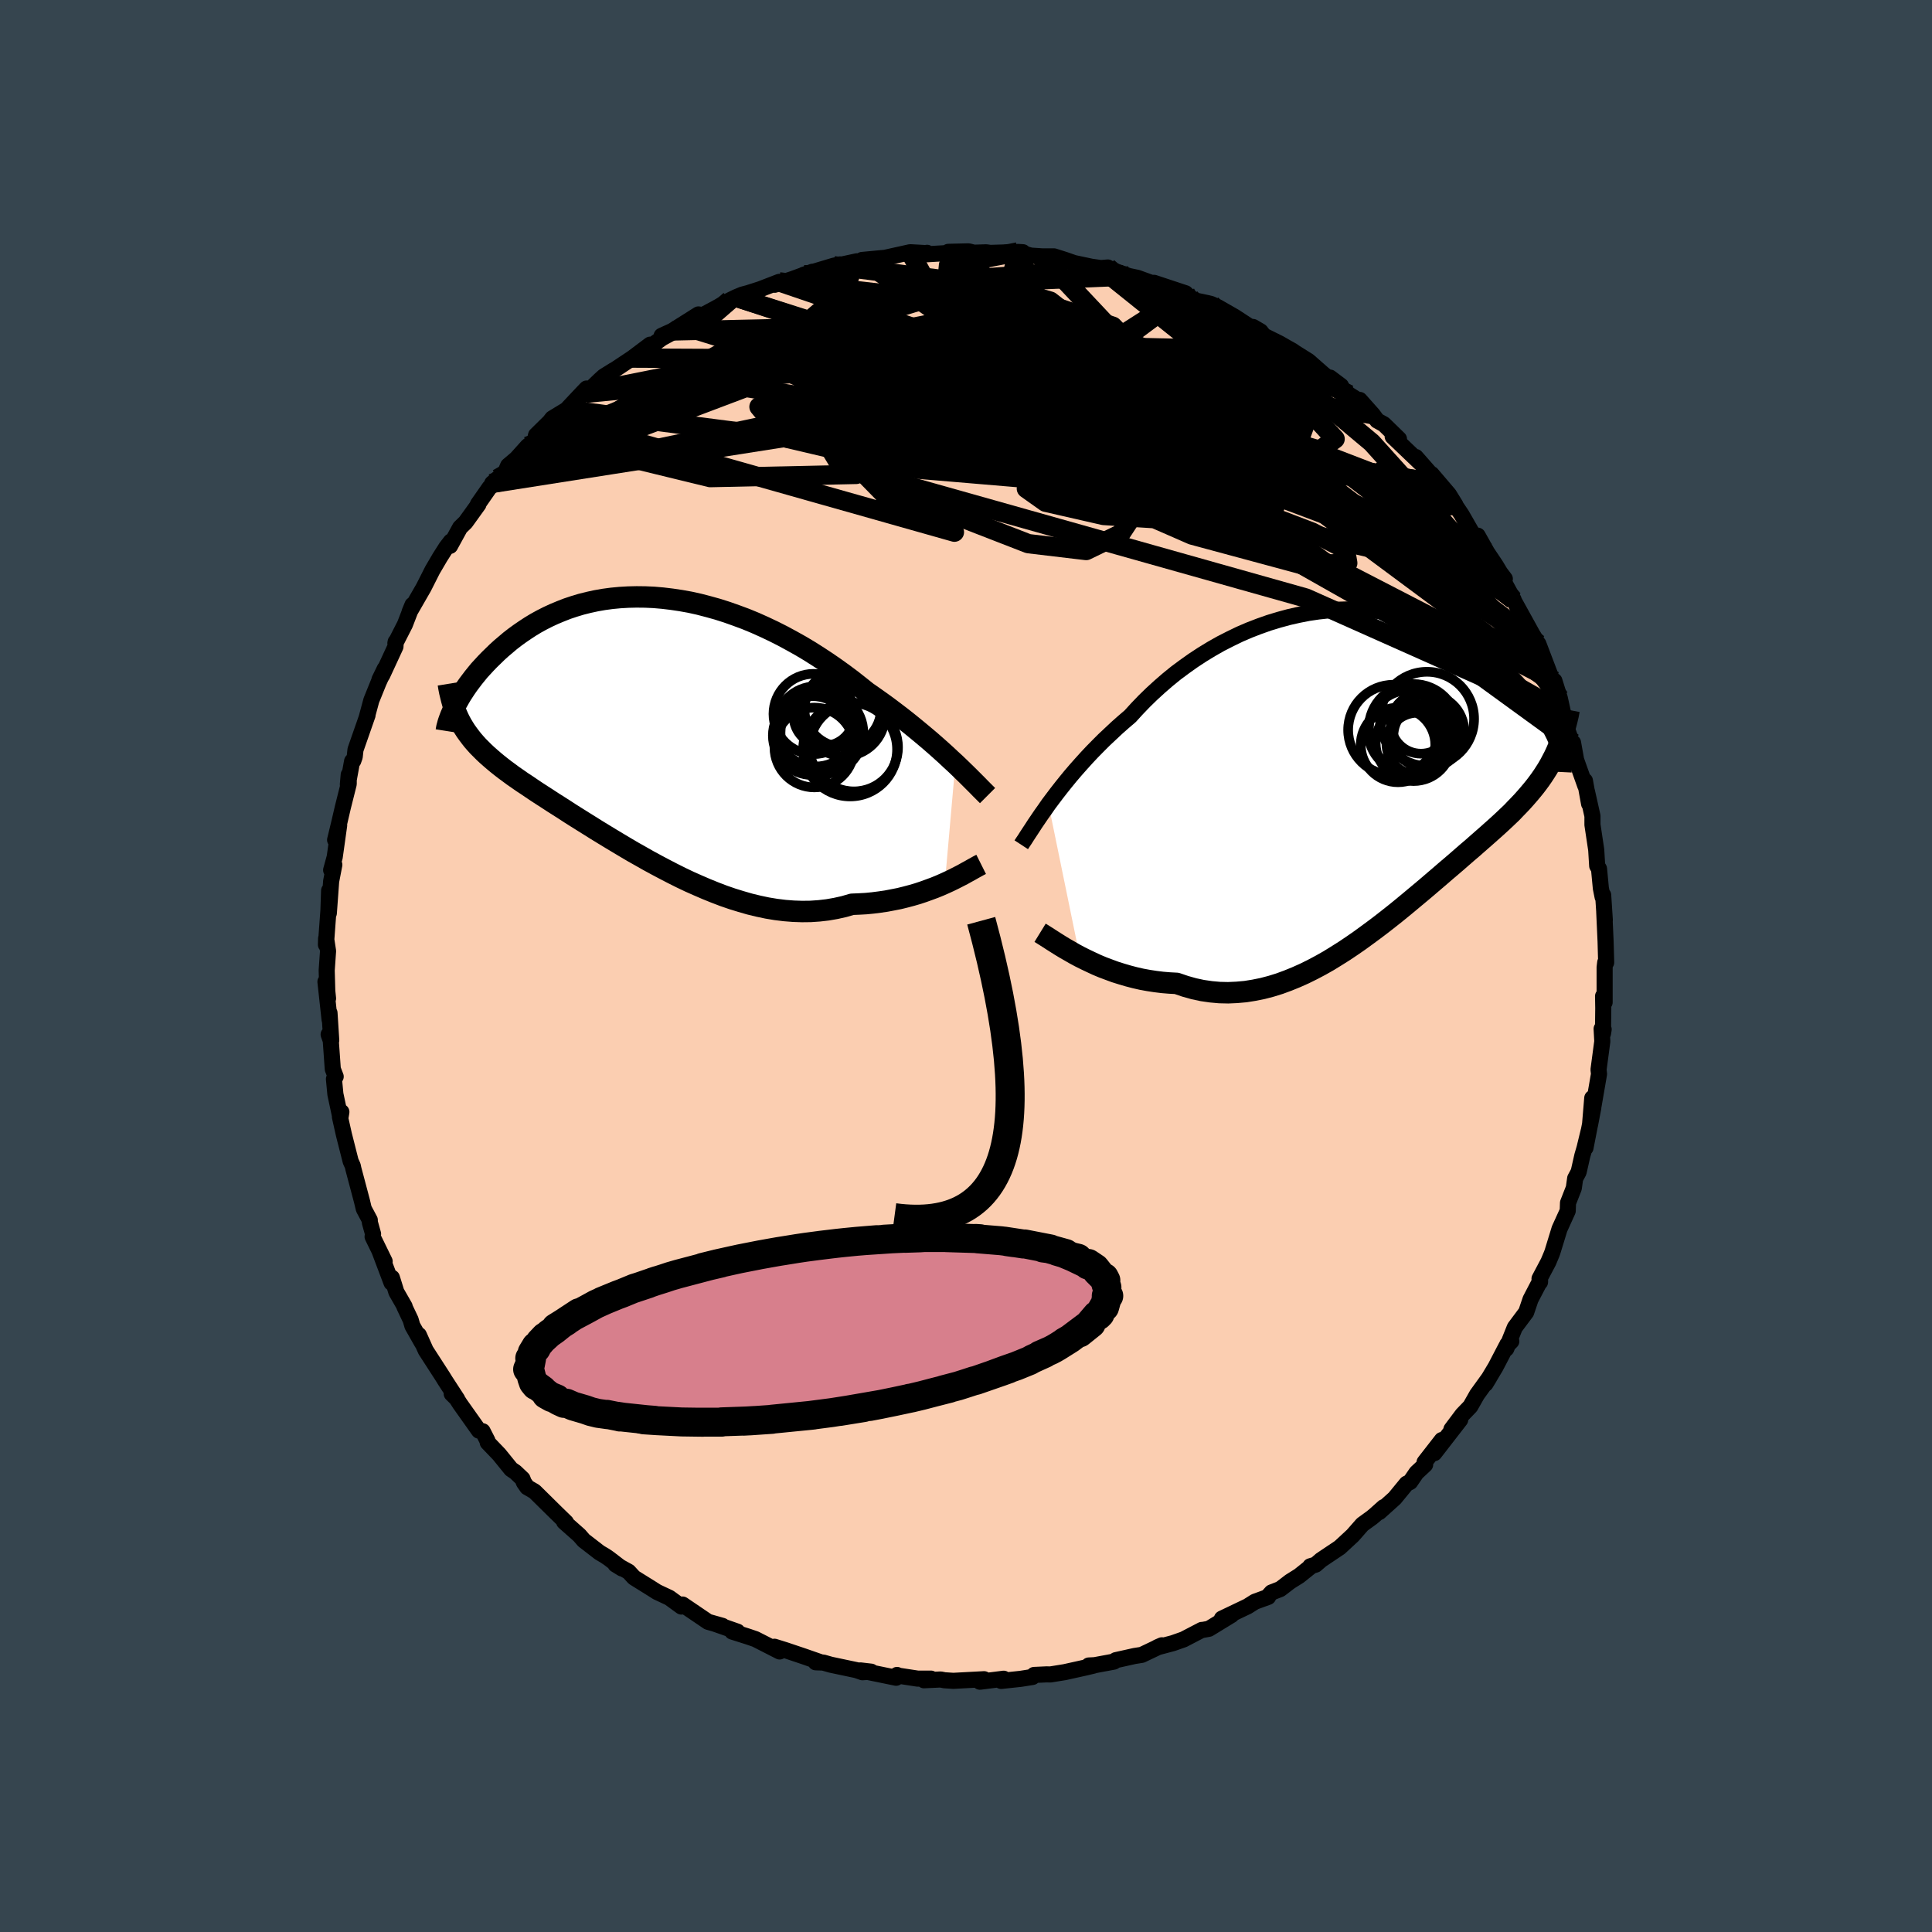 <svg viewBox="-100 -100 200 200" xmlns="http://www.w3.org/2000/svg" width="500" height="500" id="face-svg">
    <defs>
      <clipPath id="leftEyeClipPath">
        <polyline points="32.34,3.84 31.86,3.4 31.37,2.94 30.85,2.47 30.31,1.99 29.75,1.5 29.17,1.01 28.57,0.51 27.95,0 27.32,-0.51 26.67,-1.02 26,-1.53 25.31,-2.05 24.62,-2.55 23.9,-3.06 23.18,-3.56 22.39,-4.19 21.59,-4.82 20.76,-5.44 19.91,-6.05 19.04,-6.65 18.16,-7.23 17.26,-7.8 16.34,-8.35 15.41,-8.87 14.47,-9.38 13.52,-9.86 12.57,-10.31 11.61,-10.74 10.64,-11.14 9.67,-11.5 8.71,-11.84 7.74,-12.15 6.77,-12.42 5.81,-12.67 4.86,-12.88 3.91,-13.05 2.97,-13.19 2.05,-13.3 1.13,-13.38 0.23,-13.42 -0.66,-13.43 -1.53,-13.41 -2.39,-13.36 -3.23,-13.28 -4.05,-13.17 -4.85,-13.03 -5.63,-12.86 -6.39,-12.67 -7.12,-12.45 -7.84,-12.21 -8.53,-11.94 -9.2,-11.66 -9.85,-11.36 -10.48,-11.04 -11.08,-10.71 -11.66,-10.36 -12.21,-10 -12.75,-9.63 -13.26,-9.26 -13.75,-8.88 -14.21,-8.49 -14.66,-8.11 -15.09,-7.72 -15.49,-7.33 -15.88,-6.95 -16.25,-6.57 -16.6,-6.19 -16.94,-5.82 -17.25,-5.44 -17.55,-5.07 -17.83,-4.7 -18.1,-4.34 -18.35,-3.98 -18.58,-3.63 -18.8,-3.29 -19,-2.95 -19.18,-2.63 -19.36,-2.31 -19.51,-2 -18.94,-0.56 -18.75,-0.21 -18.55,0.12 -18.34,0.45 -18.11,0.77 -17.87,1.09 -17.62,1.41 -17.35,1.72 -17.07,2.03 -16.77,2.33 -16.46,2.64 -16.14,2.94 -15.8,3.24 -15.44,3.55 -15.08,3.85 -14.69,4.16 -14.29,4.47 -13.88,4.77 -13.45,5.09 -13,5.4 -12.53,5.73 -12.04,6.05 -11.54,6.39 -11.02,6.74 -10.48,7.09 -9.92,7.45 -9.34,7.83 -8.74,8.21 -8.13,8.6 -7.5,9.01 -6.85,9.42 -6.18,9.84 -5.49,10.27 -4.79,10.71 -4.07,11.15 -3.33,11.6 -2.58,12.05 -1.81,12.51 -1.03,12.97 -0.23,13.42 0.58,13.88 1.41,14.33 2.24,14.77 3.09,15.21 3.95,15.64 4.81,16.05 5.69,16.44 6.57,16.82 7.46,17.18 8.35,17.52 9.25,17.83 10.16,18.11 11.06,18.37 11.97,18.59 12.87,18.78 13.78,18.93 14.68,19.04 15.58,19.11 16.47,19.14 17.35,19.13 18.23,19.07 19.1,18.97 19.96,18.82 20.81,18.63 21.64,18.39 22.37,18.36 23.09,18.32 23.8,18.25 24.5,18.16 25.19,18.06 25.87,17.93 26.53,17.8 27.18,17.64 27.82,17.47 28.44,17.29 29.04,17.09 29.62,16.88 30.19,16.67 30.73,16.45 31.25,16.22" />
      </clipPath>
      <clipPath id="rightEyeClipPath">
        <polyline points="-33.19,3.86 -32.77,3.3 -32.34,2.73 -31.88,2.14 -31.4,1.54 -30.9,0.93 -30.37,0.31 -29.82,-0.31 -29.26,-0.93 -28.67,-1.56 -28.06,-2.18 -27.43,-2.81 -26.78,-3.42 -26.12,-4.04 -25.43,-4.65 -24.73,-5.25 -24.02,-6.03 -23.27,-6.81 -22.5,-7.56 -21.69,-8.3 -20.86,-9.02 -20,-9.72 -19.11,-10.38 -18.21,-11.02 -17.28,-11.63 -16.33,-12.21 -15.36,-12.76 -14.38,-13.26 -13.39,-13.74 -12.39,-14.17 -11.38,-14.56 -10.36,-14.92 -9.34,-15.23 -8.31,-15.51 -7.29,-15.74 -6.27,-15.94 -5.25,-16.09 -4.24,-16.2 -3.24,-16.27 -2.25,-16.3 -1.27,-16.3 -0.31,-16.25 0.64,-16.17 1.57,-16.05 2.49,-15.9 3.38,-15.71 4.26,-15.5 5.11,-15.25 5.94,-14.97 6.74,-14.67 7.52,-14.34 8.27,-13.99 9,-13.62 9.7,-13.23 10.38,-12.82 11.03,-12.39 11.65,-11.96 12.24,-11.51 12.81,-11.06 13.35,-10.6 13.87,-10.13 14.36,-9.66 14.83,-9.2 15.28,-8.73 15.7,-8.27 16.1,-7.82 16.48,-7.37 16.84,-6.92 17.17,-6.47 17.49,-6.04 17.79,-5.6 18.07,-5.18 18.32,-4.76 18.56,-4.35 18.78,-3.95 18.98,-3.56 19.17,-3.18 19.33,-2.81 19.48,-2.45 19.61,-2.11 19.17,-1.12 18.95,-0.7 18.73,-0.28 18.5,0.12 18.25,0.52 17.99,0.92 17.72,1.31 17.44,1.69 17.15,2.07 16.84,2.45 16.52,2.83 16.19,3.21 15.85,3.59 15.5,3.96 15.13,4.34 14.76,4.73 14.36,5.11 13.96,5.49 13.54,5.88 13.1,6.28 12.65,6.68 12.19,7.09 11.71,7.51 11.22,7.94 10.71,8.39 10.18,8.84 9.64,9.31 9.09,9.79 8.52,10.28 7.93,10.78 7.33,11.3 6.72,11.82 6.09,12.36 5.44,12.91 4.78,13.46 4.11,14.02 3.42,14.59 2.72,15.16 2,15.73 1.27,16.3 0.53,16.86 -0.23,17.42 -1,17.98 -1.78,18.52 -2.57,19.05 -3.38,19.56 -4.19,20.06 -5.02,20.53 -5.85,20.97 -6.7,21.39 -7.55,21.77 -8.41,22.12 -9.28,22.44 -10.15,22.71 -11.03,22.94 -11.92,23.12 -12.8,23.26 -13.7,23.34 -14.59,23.38 -15.48,23.36 -16.37,23.28 -17.27,23.15 -18.15,22.96 -19.04,22.71 -19.92,22.41 -20.66,22.37 -21.39,22.31 -22.12,22.22 -22.84,22.11 -23.55,21.98 -24.25,21.82 -24.94,21.64 -25.62,21.44 -26.29,21.23 -26.94,20.99 -27.58,20.75 -28.2,20.49 -28.8,20.21 -29.39,19.93 -29.95,19.65" />
      </clipPath>
      <filter id="fuzzy">
        <feTurbulence id="turbulence" baseFrequency="0.05" numOctaves="3" type="noise" result="noise" />
        <feDisplacementMap in="SourceGraphic" in2="noise" scale="2" />
      </filter>
      <linearGradient id="rainbowGradient" x1="0%" y1="0%" x2="100%" y2="0%">
        <stop offset="0%" style="stop-color: [object Object]; stop-opacity: 1" />
        <stop offset="21.9%" style="stop-color: [object Object]; stop-opacity: 1" />
        <stop offset="100%" style="stop-color: [object Object]; stop-opacity: 1" />
      </linearGradient>
    </defs>
    <rect x="-100" y="-100" width="100%" height="100%" fill="rgb(54, 69, 79)" />
    <polyline id="faceContour" points="66.17,-0.36 66.11,0.14 66.11,3.76 65.95,3.12 65.97,4.37 65.94,6.99 66.01,6.56 65.8,6.5 65.87,7.8 65.48,10.73 65.53,11.18 64.97,14.43 64.83,13.67 64.6,16.44 64.94,14.65 64.13,18.82 64.46,17.08 64.03,18.85 63.8,19.64 63.42,21.32 63.06,21.99 62.92,22.99 62.32,24.52 62.29,25.35 61.44,27.22 60.71,29.6 60.63,29.82 60.29,30.63 59.37,32.37 59.42,32.73 59.43,32.61 58.44,34.51 57.99,35.84 56.81,37.42 55.93,39.62 56.03,39.18 56.45,38.85 55.93,39.38 54.82,41.51 53.78,43.25 54.17,42.61 52.9,44.37 52.21,45.59 51.39,46.44 50.25,47.96 51.16,46.97 48.48,50.43 49.26,49.07 47.47,51.37 47.53,51.62 46.63,52.46 45.98,53.41 45.61,53.59 44.37,55.1 42.78,56.53 43.24,56.02 42.3,56.86 42.01,57.1 41.03,57.81 40.03,58.95 38.69,60.19 36.75,61.49 36.2,61.97 35.64,62.14 35.64,62.21 34.49,63.13 33.55,63.72 32.53,64.5 31.63,64.85 31.22,65.31 31.28,65.31 29.91,65.81 29.15,66.29 26.49,67.56 27.49,67.18 25.15,68.61 24.4,68.75 24.41,68.73 22.53,69.71 21.42,70.1 19.8,70.53 20.28,70.32 18.2,71.31 17.44,71.43 15.51,71.86 15.31,72.01 13.32,72.38 12.71,72.41 13.18,72.43 12.34,72.63 10.22,73.1 8.73,73.34 8.35,73.33 7.05,73.39 6.88,73.6 5.68,73.79 3.64,74.01 3.9,73.78 1.44,74.09 1.87,73.83 -1.31,74 -2.22,73.94 -2.63,73.86 -4.35,73.94 -3.63,73.77 -5.01,73.77 -6.97,73.47 -7.14,73.39 -7.23,73.68 -10.94,72.92 -9.82,73.05 -10.72,73.11 -11.35,72.89 -14,72.33 -14.77,72.11 -15.56,72.08 -15.06,72.07 -16.75,71.48 -18.65,70.84 -19.83,70.47 -19.29,70.96 -21.8,69.68 -22.53,69.43 -24.2,68.9 -23.66,68.91 -26.06,68.07 -25.21,68.31 -26.7,67.89 -27.85,67.11 -29.34,66.1 -29.46,66.31 -30.71,65.4 -31.99,64.8 -32.46,64.5 -34.37,63.31 -34.93,62.7 -36.29,61.95 -35.61,62.37 -36.98,61.32 -37.38,61.05 -37.94,60.72 -39.57,59.46 -40.02,58.94 -41.6,57.54 -41.41,57.59 -42.45,56.58 -44.66,54.4 -45.42,53.96 -45.77,53.46 -45.91,53.09 -46.65,52.39 -47.09,52.09 -48.33,50.56 -49.51,49.33 -49.54,49.14 -50.04,48.16 -50.42,48.1 -52.39,45.32 -53.19,44.07 -53.24,44.28 -52.67,44.84 -53.92,42.92 -54.16,42.53 -55.93,39.79 -56.64,38.2 -56.3,39.03 -57.31,37.25 -57.49,36.63 -58.14,35.26 -58.11,35.25 -58.97,33.75 -59.43,32.27 -59.47,32.79 -60.7,29.53 -60.18,30.58 -61.43,28.02 -61.38,27.74 -61.72,26.52 -61.72,26.3 -62.34,25.14 -62.53,24.34 -63.42,20.99 -63.48,20.7 -63.7,20.21 -64.4,17.45 -64.81,15.62 -64.66,15.11 -64.76,15.71 -65.28,13.27 -65.43,11.7 -65.25,11.45 -65.55,10.67 -65.76,7.71 -65.98,7.09 -65.71,7.7 -65.89,4.86 -65.88,5.56 -66.31,1.63 -66.04,3.36 -66.12,2.6 -66.18,0.45 -66.04,-1.55 -66.24,-2.86 -66.26,-2.21 -66,-5.76 -65.93,-7.81 -65.96,-5.47 -65.72,-8.77 -65.39,-10.48 -65.72,-9.93 -65.35,-11.28 -64.89,-14.57 -65.31,-13.05 -64.87,-14.87 -64.5,-16.46 -63.9,-18.85 -63.9,-19.8 -63.99,-18.79 -63.55,-21.2 -63.43,-21.24 -63.28,-21.66 -63.2,-22.39 -61.95,-25.97 -62.04,-25.72 -61.56,-27.5 -60.82,-29.33 -60.17,-30.77 -60.72,-29.64 -60.42,-30.13 -59.06,-33.07 -59.04,-33.56 -59.07,-33.42 -58.08,-35.36 -57.3,-37.38 -57.6,-36.65 -56.41,-38.72 -56.15,-39.17 -55.23,-40.99 -54.45,-42.32 -53.8,-43.34 -53.33,-43.95 -53.41,-43.49 -52.37,-45.39 -51.81,-45.93 -50.47,-47.79 -50.53,-47.8 -49.33,-49.52 -48.49,-50.45 -49.05,-49.96 -47.68,-51.13 -47.4,-51.79 -46.54,-52.52 -45.38,-53.81 -44.64,-54.36 -44.51,-54.95 -43.09,-56.35 -42.83,-56.69 -41.35,-57.59 -39.78,-59.26 -39.28,-59.78 -39.33,-59.29 -37.91,-60.66 -37.49,-61.04 -36.46,-61.68 -36.61,-61.56 -34.55,-62.93 -32.7,-64.32 -32.58,-64.19 -31.48,-64.99 -29.74,-65.94 -31.51,-65.24 -30.41,-65.74 -27.7,-67.45 -27.24,-67.38 -25.93,-68.08 -24.44,-68.92 -23.81,-69.23 -23.16,-69.5 -22.56,-69.66 -21.31,-70.06 -19.34,-70.82 -19.81,-70.52 -18.06,-71.08 -15.89,-71.87 -16.37,-71.63 -16.8,-71.56 -13.7,-72.49 -13.03,-72.63 -13.25,-72.53 -11.3,-72.95 -11.17,-72.73 -10.76,-73.09 -7.89,-73.36 -8.26,-73.34 -5.78,-73.89 -3.99,-73.79 -4.03,-73.83 -4.03,-73.68 -1.47,-73.83 -1.83,-73.93 0.27,-73.98 0.82,-73.84 2.09,-73.88 2.51,-73.82 4.86,-73.89 5.89,-73.89 5.37,-73.92 6.7,-73.54 7.9,-73.46 9.11,-73.46 10.21,-73.11 11.19,-72.77 12.98,-72.39 13.96,-72.25 14.68,-72.31 15.61,-71.74 15.28,-71.99 16.85,-71.43 17.75,-71.24 19.21,-70.71 19.47,-70.72 22.73,-69.64 23.17,-69.21 23.83,-68.87 24.92,-68.64 25.38,-68.53 26.1,-68.19 27.81,-67.21 29.37,-66.19 29.72,-66.15 30.49,-65.7 30.84,-65.25 32.47,-64.44 33.2,-64.02 33.79,-63.69 34.09,-63.48 35.45,-62.63 37,-61.27 37.97,-60.5 38.82,-60.06 37.69,-60.91 39.64,-59.16 40.52,-58.61 40.76,-58.6 42.12,-57.07 42.57,-56.46 43.26,-56.08 44.82,-54.56 44.17,-54.81 47.14,-51.97 46.56,-52.69 48.31,-50.7 48.64,-50.01 48.2,-50.92 49.99,-48.82 50.67,-47.72 50.47,-47.96 51.3,-46.73 52.35,-44.9 52.74,-44.3 52.97,-44.55 53.93,-42.84 54.84,-41.48 55.29,-40.73 55.78,-40.08 55.68,-39.78 56.69,-37.92 56.66,-37.91 58.65,-34.31 59.05,-33.66 58.86,-33.46 59.25,-33.35 60.64,-29.7 60.14,-30.63 60.96,-29.07 60.91,-29.52 61.47,-27.73 61.8,-26.23 62.09,-24.92 62.67,-23.26 62.84,-23.12 63.16,-21.33 64.11,-18.66 64.07,-19.18 64.5,-16.8 64.51,-16.96 64.28,-18.08 64.85,-15.53 64.85,-14.62 65.24,-12.02 65.34,-10.37 65.53,-10.06 65.72,-8.05 65.9,-7.15 65.96,-7.34 66.13,-4.74 66.07,-5.6 66.15,-3.86 66.21,-2.54 66.27,-0.36 66.17,-0.36 66.11,0.14" fill="rgb(251, 206, 177)" stroke="black" stroke-width="1.667" stroke-linejoin="round" filter="url(#fuzzy)" />
    <g transform="translate(41.73 -20.61)">
      <polyline id="rightCountour" points="-33.19,3.86 -32.77,3.3 -32.34,2.73 -31.88,2.14 -31.4,1.54 -30.9,0.93 -30.37,0.31 -29.82,-0.31 -29.26,-0.93 -28.67,-1.56 -28.06,-2.18 -27.43,-2.81 -26.78,-3.42 -26.12,-4.04 -25.43,-4.65 -24.73,-5.25 -24.02,-6.03 -23.27,-6.81 -22.5,-7.56 -21.69,-8.3 -20.86,-9.02 -20,-9.72 -19.11,-10.38 -18.21,-11.02 -17.28,-11.63 -16.33,-12.21 -15.36,-12.76 -14.38,-13.26 -13.39,-13.74 -12.39,-14.17 -11.38,-14.56 -10.36,-14.92 -9.34,-15.23 -8.31,-15.51 -7.29,-15.74 -6.27,-15.94 -5.25,-16.09 -4.24,-16.2 -3.24,-16.27 -2.25,-16.3 -1.27,-16.3 -0.31,-16.25 0.64,-16.17 1.57,-16.05 2.49,-15.9 3.38,-15.71 4.26,-15.5 5.11,-15.25 5.94,-14.97 6.74,-14.67 7.52,-14.34 8.27,-13.99 9,-13.62 9.7,-13.23 10.38,-12.82 11.03,-12.39 11.65,-11.96 12.24,-11.51 12.81,-11.06 13.35,-10.6 13.87,-10.13 14.36,-9.66 14.83,-9.2 15.28,-8.73 15.7,-8.27 16.1,-7.82 16.48,-7.37 16.84,-6.92 17.17,-6.47 17.49,-6.04 17.79,-5.6 18.07,-5.18 18.32,-4.76 18.56,-4.35 18.78,-3.95 18.98,-3.56 19.17,-3.18 19.33,-2.81 19.48,-2.45 19.61,-2.11 19.17,-1.12 18.95,-0.7 18.73,-0.28 18.5,0.12 18.25,0.52 17.99,0.92 17.72,1.31 17.44,1.69 17.15,2.07 16.84,2.45 16.52,2.83 16.19,3.21 15.85,3.59 15.5,3.96 15.13,4.34 14.76,4.73 14.36,5.11 13.96,5.49 13.54,5.88 13.1,6.28 12.65,6.68 12.19,7.09 11.71,7.51 11.22,7.94 10.71,8.39 10.18,8.84 9.64,9.31 9.09,9.79 8.52,10.28 7.93,10.78 7.33,11.3 6.72,11.82 6.09,12.36 5.44,12.91 4.78,13.46 4.11,14.02 3.42,14.59 2.72,15.16 2,15.73 1.27,16.3 0.53,16.86 -0.23,17.42 -1,17.98 -1.78,18.52 -2.57,19.05 -3.38,19.56 -4.19,20.06 -5.02,20.53 -5.85,20.97 -6.7,21.39 -7.55,21.77 -8.41,22.12 -9.28,22.44 -10.15,22.71 -11.03,22.94 -11.92,23.12 -12.8,23.26 -13.7,23.34 -14.59,23.38 -15.48,23.36 -16.37,23.28 -17.27,23.15 -18.15,22.96 -19.04,22.71 -19.92,22.41 -20.66,22.37 -21.39,22.31 -22.12,22.22 -22.84,22.11 -23.55,21.98 -24.25,21.82 -24.94,21.64 -25.62,21.44 -26.29,21.23 -26.94,20.99 -27.58,20.75 -28.2,20.49 -28.8,20.21 -29.39,19.93 -29.95,19.65" fill="white" stroke="white" stroke-width="0" stroke-linejoin="round" filter="url(#fuzzy)" />
    </g>
    <g transform="translate(-33.44 -24.78)">
      <polyline id="leftCountour" points="32.34,3.84 31.86,3.4 31.37,2.94 30.85,2.47 30.31,1.99 29.75,1.5 29.17,1.01 28.57,0.51 27.95,0 27.32,-0.51 26.67,-1.02 26,-1.53 25.31,-2.05 24.62,-2.55 23.9,-3.06 23.18,-3.56 22.39,-4.19 21.59,-4.82 20.76,-5.44 19.91,-6.05 19.04,-6.65 18.16,-7.23 17.26,-7.8 16.34,-8.35 15.41,-8.87 14.47,-9.38 13.52,-9.86 12.57,-10.31 11.61,-10.74 10.64,-11.14 9.67,-11.5 8.71,-11.84 7.74,-12.15 6.77,-12.42 5.81,-12.67 4.86,-12.88 3.91,-13.05 2.97,-13.19 2.05,-13.3 1.13,-13.38 0.23,-13.42 -0.66,-13.43 -1.53,-13.41 -2.39,-13.36 -3.23,-13.28 -4.05,-13.17 -4.85,-13.03 -5.63,-12.86 -6.39,-12.67 -7.12,-12.45 -7.84,-12.21 -8.53,-11.94 -9.2,-11.66 -9.85,-11.36 -10.48,-11.04 -11.08,-10.71 -11.66,-10.36 -12.21,-10 -12.75,-9.63 -13.26,-9.26 -13.75,-8.88 -14.21,-8.49 -14.66,-8.11 -15.09,-7.72 -15.49,-7.33 -15.88,-6.95 -16.25,-6.57 -16.6,-6.19 -16.94,-5.82 -17.25,-5.44 -17.55,-5.07 -17.83,-4.7 -18.1,-4.34 -18.35,-3.98 -18.58,-3.63 -18.8,-3.29 -19,-2.95 -19.18,-2.63 -19.36,-2.31 -19.51,-2 -18.94,-0.56 -18.75,-0.21 -18.55,0.12 -18.34,0.45 -18.11,0.77 -17.87,1.09 -17.62,1.41 -17.35,1.72 -17.07,2.03 -16.77,2.33 -16.46,2.64 -16.14,2.94 -15.8,3.24 -15.44,3.55 -15.08,3.85 -14.69,4.16 -14.29,4.47 -13.88,4.77 -13.45,5.09 -13,5.4 -12.53,5.73 -12.04,6.05 -11.54,6.39 -11.02,6.74 -10.48,7.09 -9.92,7.45 -9.34,7.83 -8.74,8.21 -8.13,8.6 -7.5,9.01 -6.85,9.42 -6.18,9.84 -5.49,10.27 -4.79,10.71 -4.07,11.15 -3.33,11.6 -2.58,12.05 -1.81,12.51 -1.03,12.97 -0.23,13.42 0.58,13.88 1.41,14.33 2.24,14.77 3.09,15.21 3.95,15.64 4.81,16.05 5.69,16.44 6.57,16.82 7.46,17.18 8.35,17.52 9.25,17.83 10.16,18.11 11.06,18.37 11.97,18.59 12.87,18.78 13.78,18.93 14.68,19.04 15.58,19.11 16.47,19.14 17.35,19.13 18.23,19.07 19.1,18.97 19.96,18.82 20.81,18.63 21.64,18.39 22.37,18.36 23.09,18.32 23.8,18.25 24.5,18.16 25.19,18.06 25.87,17.93 26.53,17.8 27.18,17.64 27.82,17.47 28.44,17.29 29.04,17.09 29.62,16.88 30.19,16.67 30.73,16.45 31.25,16.22" fill="white" stroke="white" stroke-width="0" stroke-linejoin="round" filter="url(#fuzzy)" />
    </g>
    <g transform="translate(41.73 -20.61)">
      <polyline id="rightUpper" points="-36.01,8.06 -35.84,7.8 -35.63,7.49 -35.41,7.14 -35.16,6.76 -34.89,6.35 -34.6,5.9 -34.28,5.43 -33.94,4.93 -33.57,4.41 -33.19,3.86 -32.77,3.3 -32.34,2.73 -31.88,2.14 -31.4,1.54 -30.9,0.93 -30.37,0.31 -29.82,-0.31 -29.26,-0.93 -28.67,-1.56 -28.06,-2.18 -27.43,-2.81 -26.78,-3.42 -26.12,-4.04 -25.43,-4.65 -24.73,-5.25 -24.02,-6.03 -23.27,-6.81 -22.5,-7.56 -21.69,-8.3 -20.86,-9.02 -20,-9.72 -19.11,-10.38 -18.21,-11.02 -17.28,-11.63 -16.33,-12.21 -15.36,-12.76 -14.38,-13.26 -13.39,-13.74 -12.39,-14.17 -11.38,-14.56 -10.36,-14.92 -9.34,-15.23 -8.31,-15.51 -7.29,-15.74 -6.27,-15.94 -5.25,-16.09 -4.24,-16.2 -3.24,-16.27 -2.25,-16.3 -1.27,-16.3 -0.31,-16.25 0.64,-16.17 1.57,-16.05 2.49,-15.9 3.38,-15.71 4.26,-15.5 5.11,-15.25 5.94,-14.97 6.74,-14.67 7.52,-14.34 8.27,-13.99 9,-13.62 9.7,-13.23 10.38,-12.82 11.03,-12.39 11.65,-11.96 12.24,-11.51 12.81,-11.06 13.35,-10.6 13.87,-10.13 14.36,-9.66 14.83,-9.2 15.28,-8.73 15.7,-8.27 16.1,-7.82 16.48,-7.37 16.84,-6.92 17.17,-6.47 17.49,-6.04 17.79,-5.6 18.07,-5.18 18.32,-4.76 18.56,-4.35 18.78,-3.95 18.98,-3.56 19.17,-3.18 19.33,-2.81 19.48,-2.45 19.61,-2.11 19.73,-1.78 19.83,-1.46 19.92,-1.16 19.99,-0.88 20.04,-0.6 20.09,-0.35 20.12,-0.1 20.13,0.12 20.14,0.34 20.13,0.54" fill="none" stroke="black" stroke-width="1.667" stroke-linejoin="round" filter="url(#fuzzy)" />
      <polyline id="rightLower" points="-34.06,17.17 -33.8,17.33 -33.5,17.52 -33.17,17.73 -32.8,17.97 -32.39,18.23 -31.96,18.5 -31.5,18.78 -31.01,19.06 -30.49,19.36 -29.95,19.65 -29.39,19.93 -28.8,20.21 -28.2,20.49 -27.58,20.75 -26.94,20.99 -26.29,21.23 -25.62,21.44 -24.94,21.64 -24.25,21.82 -23.55,21.98 -22.84,22.11 -22.12,22.22 -21.39,22.31 -20.66,22.37 -19.92,22.41 -19.04,22.71 -18.15,22.96 -17.27,23.15 -16.37,23.28 -15.48,23.36 -14.59,23.38 -13.7,23.34 -12.8,23.26 -11.92,23.12 -11.03,22.94 -10.15,22.71 -9.28,22.44 -8.41,22.12 -7.55,21.77 -6.7,21.39 -5.85,20.97 -5.02,20.53 -4.19,20.06 -3.38,19.56 -2.57,19.05 -1.78,18.52 -1,17.98 -0.23,17.42 0.53,16.86 1.27,16.3 2,15.73 2.72,15.16 3.42,14.59 4.11,14.02 4.78,13.46 5.44,12.91 6.09,12.36 6.72,11.82 7.33,11.3 7.93,10.78 8.52,10.28 9.09,9.79 9.64,9.31 10.18,8.84 10.71,8.39 11.22,7.94 11.71,7.51 12.19,7.09 12.65,6.68 13.1,6.28 13.54,5.88 13.96,5.49 14.36,5.11 14.76,4.73 15.13,4.34 15.5,3.96 15.85,3.59 16.19,3.21 16.52,2.83 16.84,2.45 17.15,2.07 17.44,1.69 17.72,1.31 17.99,0.92 18.25,0.52 18.5,0.12 18.73,-0.28 18.95,-0.7 19.17,-1.12 19.37,-1.55 19.56,-1.99 19.74,-2.44 19.91,-2.9 20.06,-3.37 20.21,-3.85 20.35,-4.35 20.48,-4.85 20.6,-5.36 20.7,-5.89" fill="none" stroke="black" stroke-width="2.222" stroke-linejoin="round" filter="url(#fuzzy)" />
      <circle r="4.682" cx="2.512" cy="-3.823" stroke="black" fill="none" stroke-width="1.0" filter="url(#fuzzy)" clip-path="url(#rightEyeClipPath)" /><circle r="4.276" cx="4.187" cy="-3.678" stroke="black" fill="none" stroke-width="1.0" filter="url(#fuzzy)" clip-path="url(#rightEyeClipPath)" /><circle r="3.29" cx="5.802" cy="-3.213" stroke="black" fill="none" stroke-width="1.0" filter="url(#fuzzy)" clip-path="url(#rightEyeClipPath)" /><circle r="3.82" cx="6.027" cy="-3.688" stroke="black" fill="none" stroke-width="1.0" filter="url(#fuzzy)" clip-path="url(#rightEyeClipPath)" /><circle r="3.114" cx="5.372" cy="-4.483" stroke="black" fill="none" stroke-width="1.0" filter="url(#fuzzy)" clip-path="url(#rightEyeClipPath)" /><circle r="4.606" cx="4.577" cy="-3.973" stroke="black" fill="none" stroke-width="1.0" filter="url(#fuzzy)" clip-path="url(#rightEyeClipPath)" /><circle r="3.938" cx="4.612" cy="-2.473" stroke="black" fill="none" stroke-width="1.0" filter="url(#fuzzy)" clip-path="url(#rightEyeClipPath)" /><circle r="3.86" cx="2.992" cy="-2.273" stroke="black" fill="none" stroke-width="1.0" filter="url(#fuzzy)" clip-path="url(#rightEyeClipPath)" /><circle r="4.874" cx="5.992" cy="-4.973" stroke="black" fill="none" stroke-width="1.0" filter="url(#fuzzy)" clip-path="url(#rightEyeClipPath)" /><circle r="3.21" cx="5.002" cy="-2.398" stroke="black" fill="none" stroke-width="1.0" filter="url(#fuzzy)" clip-path="url(#rightEyeClipPath)" />
      </g>
    <g transform="translate(-33.44 -24.78)">
      <polyline id="leftUpper" points="35.67,7.14 35.46,6.93 35.22,6.69 34.95,6.42 34.66,6.12 34.34,5.8 33.99,5.45 33.61,5.07 33.21,4.68 32.79,4.27 32.34,3.84 31.86,3.4 31.37,2.94 30.85,2.47 30.31,1.99 29.75,1.5 29.17,1.01 28.57,0.51 27.95,0 27.32,-0.51 26.67,-1.02 26,-1.53 25.31,-2.05 24.62,-2.55 23.9,-3.06 23.18,-3.56 22.39,-4.19 21.59,-4.82 20.76,-5.44 19.91,-6.05 19.04,-6.65 18.16,-7.23 17.26,-7.8 16.34,-8.35 15.41,-8.87 14.47,-9.38 13.52,-9.86 12.57,-10.31 11.61,-10.74 10.64,-11.14 9.67,-11.5 8.71,-11.84 7.74,-12.15 6.77,-12.42 5.81,-12.67 4.86,-12.88 3.91,-13.05 2.97,-13.19 2.05,-13.3 1.13,-13.38 0.23,-13.42 -0.66,-13.43 -1.53,-13.41 -2.39,-13.36 -3.23,-13.28 -4.05,-13.17 -4.85,-13.03 -5.63,-12.86 -6.39,-12.67 -7.12,-12.45 -7.84,-12.21 -8.53,-11.94 -9.2,-11.66 -9.85,-11.36 -10.48,-11.04 -11.08,-10.71 -11.66,-10.36 -12.21,-10 -12.75,-9.63 -13.26,-9.26 -13.75,-8.88 -14.21,-8.49 -14.66,-8.11 -15.09,-7.72 -15.49,-7.33 -15.88,-6.95 -16.25,-6.57 -16.6,-6.19 -16.94,-5.82 -17.25,-5.44 -17.55,-5.07 -17.83,-4.7 -18.1,-4.34 -18.35,-3.98 -18.58,-3.63 -18.8,-3.29 -19,-2.95 -19.18,-2.63 -19.36,-2.31 -19.51,-2 -19.65,-1.7 -19.78,-1.42 -19.9,-1.14 -20,-0.88 -20.09,-0.63 -20.17,-0.39 -20.23,-0.16 -20.29,0.05 -20.33,0.26 -20.36,0.45" fill="none" stroke="black" stroke-width="2.222" stroke-linejoin="round" filter="url(#fuzzy)" />
      <polyline id="leftLower" points="35.01,14.26 34.77,14.38 34.5,14.53 34.19,14.7 33.86,14.89 33.49,15.09 33.1,15.31 32.67,15.53 32.22,15.76 31.75,15.99 31.25,16.22 30.73,16.45 30.19,16.67 29.62,16.88 29.04,17.09 28.44,17.29 27.82,17.47 27.18,17.64 26.53,17.8 25.87,17.93 25.19,18.06 24.5,18.16 23.8,18.25 23.09,18.32 22.37,18.36 21.64,18.39 20.81,18.63 19.96,18.82 19.1,18.97 18.23,19.07 17.35,19.13 16.47,19.14 15.58,19.11 14.68,19.04 13.78,18.93 12.87,18.78 11.97,18.59 11.06,18.37 10.16,18.11 9.25,17.83 8.35,17.52 7.46,17.18 6.57,16.82 5.69,16.44 4.81,16.05 3.95,15.64 3.09,15.21 2.24,14.77 1.41,14.33 0.58,13.88 -0.23,13.42 -1.03,12.97 -1.81,12.51 -2.58,12.05 -3.33,11.6 -4.07,11.15 -4.79,10.71 -5.49,10.27 -6.18,9.84 -6.85,9.42 -7.5,9.01 -8.13,8.6 -8.74,8.21 -9.34,7.83 -9.92,7.45 -10.48,7.09 -11.02,6.74 -11.54,6.39 -12.04,6.05 -12.53,5.73 -13,5.4 -13.45,5.09 -13.88,4.77 -14.29,4.47 -14.69,4.16 -15.08,3.85 -15.44,3.55 -15.8,3.24 -16.14,2.94 -16.46,2.64 -16.77,2.33 -17.07,2.03 -17.35,1.72 -17.62,1.41 -17.87,1.09 -18.11,0.77 -18.34,0.45 -18.55,0.12 -18.75,-0.21 -18.94,-0.56 -19.11,-0.9 -19.27,-1.26 -19.42,-1.63 -19.56,-2 -19.69,-2.38 -19.8,-2.78 -19.9,-3.18 -20,-3.59 -20.08,-4 -20.15,-4.43" fill="none" stroke="black" stroke-width="2.222" stroke-linejoin="round" filter="url(#fuzzy)" />
      <circle r="4.256" cx="20.804" cy="-1.19" stroke="black" fill="none" stroke-width="1.0" filter="url(#fuzzy)" clip-path="url(#leftEyeClipPath)" /><circle r="4.566" cx="21.834" cy="2.14" stroke="black" fill="none" stroke-width="1.0" filter="url(#fuzzy)" clip-path="url(#leftEyeClipPath)" /><circle r="3.132" cx="18.719" cy="-1.145" stroke="black" fill="none" stroke-width="1.0" filter="url(#fuzzy)" clip-path="url(#leftEyeClipPath)" /><circle r="3.974" cx="20.674" cy="-1.88" stroke="black" fill="none" stroke-width="1.0" filter="url(#fuzzy)" clip-path="url(#leftEyeClipPath)" /><circle r="4.288" cx="18.524" cy="0.645" stroke="black" fill="none" stroke-width="1.0" filter="url(#fuzzy)" clip-path="url(#leftEyeClipPath)" /><circle r="4.148" cx="17.899" cy="-0.02" stroke="black" fill="none" stroke-width="1.0" filter="url(#fuzzy)" clip-path="url(#leftEyeClipPath)" /><circle r="4.154" cx="17.664" cy="-1.31" stroke="black" fill="none" stroke-width="1.0" filter="url(#fuzzy)" clip-path="url(#leftEyeClipPath)" /><circle r="4.086" cx="17.534" cy="0.925" stroke="black" fill="none" stroke-width="1.0" filter="url(#fuzzy)" clip-path="url(#leftEyeClipPath)" /><circle r="4.862" cx="21.444" cy="2.365" stroke="black" fill="none" stroke-width="1.0" filter="url(#fuzzy)" clip-path="url(#leftEyeClipPath)" /><circle r="4.13" cx="17.744" cy="2.16" stroke="black" fill="none" stroke-width="1.0" filter="url(#fuzzy)" clip-path="url(#leftEyeClipPath)" />
    </g>
    <g id="hairs">
      <polyline points="-5.78,-73.89 -1.22,-65.49 -15.29,-62.18 -23.58,-62.39 -24.95,-63.25 -21,-63.32 -12.97,-62.33 -2.82,-60.63 6.74,-58.75 13.33,-57.2 16.09,-56.25 15.74,-55.8 14.04,-55.54 12.92,-55.07 13.79,-54.14 16.93,-52.76 21.19,-51.31 24.22,-50.45 23.81,-50.7 19.39,-52.13 12.79,-54.36 6.87,-57.24 2.24,-61.36 -7,-66.27 -30.41,-65.74" fill="none" stroke="url(#rainbowGradient)" stroke-width="2" stroke-linejoin="round" filter="url(#fuzzy)" /><polyline points="16.85,-71.43 -2.79,-70.58 -11.54,-67.49 -10.67,-64.28 -5.69,-61.83 0.36,-60.56 6.09,-60.35 10.63,-60.82 13.41,-61.56 14.21,-62.24 13.23,-62.61 11.19,-62.52 9.39,-61.86 9.32,-60.6 11.76,-58.88 15.87,-57.07 19.24,-55.76 18.92,-55.57 12.97,-56.79 1.66,-59.19 -12.03,-62.01 -23.17,-64.37 -27.98,-65.85 -24.44,-68.92" fill="none" stroke="url(#rainbowGradient)" stroke-width="2" stroke-linejoin="round" filter="url(#fuzzy)" /><polyline points="56.66,-37.91 42.01,-54.17 33.52,-61.28 24.8,-63.88 12.9,-64.13 -0.09,-63.29 -9.59,-62.29 -12.04,-61.55 -6.84,-60.96 3.72,-60.22 15.89,-59.26 26.28,-58.29 33.07,-57.58 36.19,-57.27 36.46,-57.38 34.5,-57.99 30.32,-59.26 24.67,-60.76 22,-60.49 32.13,-53.95 59.25,-33.35" fill="none" stroke="url(#rainbowGradient)" stroke-width="2" stroke-linejoin="round" filter="url(#fuzzy)" /><polyline points="50.67,-47.72 38.28,-46.22 24.7,-53.15 22.75,-56.7 23.13,-58.58 19.51,-60.67 12.08,-62.66 4.46,-63.54 0.21,-62.92 1,-61.18 6.22,-59.03 13.82,-57.05 21.32,-55.71 26.58,-55.58 28,-57.33 24.36,-61.2 14.72,-65.65 -3.05,-66.6 -39.78,-59.26" fill="none" stroke="url(#rainbowGradient)" stroke-width="2" stroke-linejoin="round" filter="url(#fuzzy)" /><polyline points="50.67,-47.72 17.4,-60.52 12.35,-60.94 17.16,-57.59 24.44,-54.99 28.96,-54.65 29.13,-56.18 26.4,-58.28 23.02,-59.71 20.16,-59.91 17.48,-59.19 14.1,-58.42 9.86,-58.43 5.77,-59.51 3.53,-61.27 4.36,-62.96 8,-63.89 12.48,-63.87 15.37,-63.36 17.24,-63.01 24.23,-62.88 33.2,-64.02" fill="none" stroke="url(#rainbowGradient)" stroke-width="2" stroke-linejoin="round" filter="url(#fuzzy)" /><polyline points="-23.81,-69.23 -13.57,-65.88 -0.26,-64.87 6.07,-64.81 8.64,-64.63 11.01,-63.85 14.54,-62.57 18.51,-61.22 21.47,-60.23 22.31,-59.86 20.47,-60.24 16.01,-61.29 9.71,-62.8 3.27,-64.49 -1.01,-66.16 -1.36,-67.48 2.48,-67.65 9.61,-65.13 20.1,-58.71 33.96,-51.59 33.2,-64.02" fill="none" stroke="url(#rainbowGradient)" stroke-width="2" stroke-linejoin="round" filter="url(#fuzzy)" /><polyline points="61.47,-27.73 46.1,-47.84 43.09,-51.28 44.71,-48.96 45.23,-46.73 43.01,-46.55 39.27,-48.25 36.02,-50.79 34.28,-53.21 33.69,-54.97 33.1,-55.93 31.28,-56.1 27.36,-55.66 20.94,-55.02 12.25,-54.75 2.37,-55.37 -6.75,-57.21 -12.86,-60.32 -15.09,-64.1 -16.41,-66.67 -24,-64.22 -48.49,-50.45" fill="none" stroke="url(#rainbowGradient)" stroke-width="2" stroke-linejoin="round" filter="url(#fuzzy)" /><polyline points="37,-61.27 31.51,-46.24 23.44,-45.27 24.34,-48.27 26,-52.57 25.17,-56.59 22.6,-59.32 20.31,-60.32 20.09,-59.69 22.66,-57.92 27.47,-55.69 32.88,-53.64 36.89,-52.32 37.75,-52.14 34.6,-53.33 27.84,-55.81 19.4,-59.04 12.44,-62.09 10.02,-64.05 13.17,-64.46 19.84,-63.4 27.03,-61.06 34.26,-58.33 33.2,-64.02" fill="none" stroke="url(#rainbowGradient)" stroke-width="2" stroke-linejoin="round" filter="url(#fuzzy)" /><polyline points="55.78,-40.08 17.1,-48.97 19.34,-52.08 17.43,-55.97 8.38,-60.38 -1.59,-64.19 -8.64,-66.84 -12.46,-68.14 -13.96,-68.09 -13.35,-66.88 -9.9,-64.9 -3.03,-62.52 6.44,-59.89 15.87,-56.98 21.52,-53.89 20.03,-51.25 10.31,-50.14 -4.95,-51.43 -18.77,-54.69 -21.43,-57.89 -2.89,-58.31 48.64,-50.01" fill="none" stroke="url(#rainbowGradient)" stroke-width="2" stroke-linejoin="round" filter="url(#fuzzy)" /><polyline points="7.9,-73.46 15.16,-65.74 28.69,-54.84 30.55,-48.14 23.25,-46.07 14.24,-46.64 8.24,-48.01 6.25,-49.42 7.17,-50.84 9.26,-52.28 11.21,-53.52 12.78,-54.08 14.79,-53.57 18.38,-51.92 23.84,-49.54 30.21,-47.06 35.82,-44.92 39.28,-43.14 39.52,-41.71 34.96,-41.49 23.4,-44.61 5.16,-52.59 -13.81,-61.75 -39.33,-59.29" fill="none" stroke="url(#rainbowGradient)" stroke-width="2" stroke-linejoin="round" filter="url(#fuzzy)" /><polyline points="22.73,-69.64 15.08,-63.95 -3.93,-64.18 -14.63,-65.36 -15.19,-65.18 -7.62,-62.84 3.84,-59.12 13.81,-56.08 18.25,-55.67 16.23,-58.07 9.42,-61.45 0.28,-63.36 -8.12,-62.93 -10.92,-61.91 -6.6,-63.75 -23.81,-69.23" fill="none" stroke="url(#rainbowGradient)" stroke-width="2" stroke-linejoin="round" filter="url(#fuzzy)" /><polyline points="-45.38,-53.81 -13.76,-66.13 -1.8,-69.76 4.23,-70.1 8.71,-68.83 11.68,-66.52 12.81,-63.84 12.98,-61.37 13.89,-59.17 16.64,-56.88 20.68,-54.33 23.94,-51.95 24.18,-50.53 20.56,-50.6 14.24,-51.94 7.36,-53.74 1.18,-55.16 -4.71,-55.9 -10.56,-56.09 -13.03,-55.95 -5.3,-55.72 12.34,-57.78 5.37,-73.92" fill="none" stroke="url(#rainbowGradient)" stroke-width="2" stroke-linejoin="round" filter="url(#fuzzy)" /><polyline points="48.64,-50.01 3.04,-57.23 -1.54,-63.79 1.11,-66.66 5.82,-66.92 11.7,-65.85 16.3,-64.16 16.57,-62.14 10.81,-59.97 -0.1,-58.12 -12.4,-57.45 -20.58,-58.98 -20.77,-62.9 -14.98,-67.88 -12.05,-71.35 -16.8,-71.56" fill="none" stroke="url(#rainbowGradient)" stroke-width="2" stroke-linejoin="round" filter="url(#fuzzy)" /><polyline points="48.64,-50.01 -5.09,-54.19 -7.19,-55.58 7.68,-54.56 19.27,-52.7 21.74,-51.78 17.29,-52.57 10.31,-55.05 4.3,-58.75 1.02,-62.71 0.99,-65.64 4.44,-66.43 11.49,-65.06 20.75,-63.03 28.12,-62.56 30.72,-63.65 39.64,-59.16" fill="none" stroke="url(#rainbowGradient)" stroke-width="2" stroke-linejoin="round" filter="url(#fuzzy)" /><polyline points="23.17,-69.21 31.02,-59.49 17.34,-59.83 6.39,-59.3 5.28,-57.69 9.37,-56.65 12.14,-56.87 10.87,-57.94 7.19,-58.94 4.46,-59.04 4.52,-58.1 6.22,-56.68 6.68,-55.64 4.15,-55.37 0.42,-55.44 0.4,-54.94 8.17,-53.46 17.21,-53.58 -10.76,-73.09" fill="none" stroke="url(#rainbowGradient)" stroke-width="2" stroke-linejoin="round" filter="url(#fuzzy)" /><polyline points="-49.05,-49.96 3.66,-58.24 21.79,-58.74 24.72,-57.81 23.17,-57.12 19.94,-56.89 13.56,-57.51 3.79,-58.95 -6.24,-60.38 -11.67,-60.72 -9.1,-59.44 1.12,-57.27 14.39,-56.43 23.67,-59.52 24.35,-65.89 15.61,-71.74" fill="none" stroke="url(#rainbowGradient)" stroke-width="2" stroke-linejoin="round" filter="url(#fuzzy)" /><polyline points="60.96,-29.07 29.16,-52.67 12.01,-57.68 1.39,-58.63 0.46,-58.88 5.96,-58.7 11.88,-58.13 14.39,-57.53 13.38,-57.27 10.87,-57.45 8.65,-58.01 6.96,-58.92 4.94,-60.2 1.85,-61.75 -1.97,-63.31 -5.21,-64.55 -6.37,-65.27 -4.61,-65.46 0.16,-64.98 7.8,-63.21 18.15,-59.15 29.22,-52.93 31.42,-50.54 -1.83,-73.93" fill="none" stroke="url(#rainbowGradient)" stroke-width="2" stroke-linejoin="round" filter="url(#fuzzy)" /><polyline points="-34.55,-62.93 -17.2,-62.85 -23.16,-60.1 -25.93,-60.15 -24.8,-61.59 -22.5,-62.77 -19.52,-63.08 -14.75,-62.64 -7.54,-61.8 0.75,-60.96 7.17,-60.48 8.92,-60.65 5.38,-61.58 -1.13,-63.11 -6.37,-64.75 -6.31,-65.85 0.86,-65.67 13.65,-63.55 27.18,-59.51 33.09,-56.9 13.96,-72.25" fill="none" stroke="url(#rainbowGradient)" stroke-width="2" stroke-linejoin="round" filter="url(#fuzzy)" /><polyline points="56.66,-37.91 36.19,-53.51 25.71,-56.61 20.14,-57.78 16.94,-58.72 12.51,-59.76 6.48,-60.65 1.03,-60.95 -2.19,-60.62 -3.59,-60.02 -4.53,-59.66 -5.44,-59.79 -5.44,-60.35 -4.11,-61.13 -3.13,-62.14 -4.5,-63.51 -4.87,-64.17 8.59,-59.68 55.29,-40.73" fill="none" stroke="url(#rainbowGradient)" stroke-width="2" stroke-linejoin="round" filter="url(#fuzzy)" /><polyline points="-13.7,-72.49 2.88,-70.38 15.19,-66.23 16.57,-64.81 11.16,-65.73 4.16,-66.96 -0.91,-67.42 -1.95,-67.09 1.49,-66.13 7.58,-64.57 12.72,-62.69 13.84,-61.43 11.05,-62.01 7.43,-65.11 4.43,-70.11 5.37,-73.92" fill="none" stroke="url(#rainbowGradient)" stroke-width="2" stroke-linejoin="round" filter="url(#fuzzy)" /><polyline points="55.68,-39.78 7.3,-57.97 -8.49,-62.81 -11.12,-63.36 -10.05,-63.02 -8.3,-63.12 -5.97,-63.73 -2.59,-64.44 1.71,-64.89 6.2,-64.98 10.14,-64.79 13.27,-64.41 15.78,-63.84 18.08,-62.94 20.49,-61.45 23.1,-59.13 25.76,-56.04 28.11,-52.72 29.65,-50.2 29.93,-49.62 28.93,-51.56 26.67,-55.7 20.96,-61.39 5.85,-67.97 -19.34,-70.82" fill="none" stroke="url(#rainbowGradient)" stroke-width="2" stroke-linejoin="round" filter="url(#fuzzy)" /><polyline points="-42.83,-56.69 -1.2,-44.91 -8.42,-48.79 -11.46,-51.9 -2.33,-52.46 11.34,-52.21 21.54,-52.15 25.58,-51.86 25.24,-50.71 23.26,-49.08 20.16,-48.7 14.22,-51.61 5.12,-58.35 -2.38,-66.69 -1.81,-72.54 5.37,-73.92" fill="none" stroke="url(#rainbowGradient)" stroke-width="2" stroke-linejoin="round" filter="url(#fuzzy)" /><polyline points="53.93,-42.84 24.24,-59.82 11.51,-61.51 6.29,-58.96 4.34,-56.97 2.95,-56.37 0.3,-56.63 -3.15,-57.03 -5.33,-57.16 -4.78,-57.07 -2.11,-57.24 0.42,-58.21 0.51,-60.18 -2.55,-62.87 -7.13,-65.67 -9.89,-68.06 -7.83,-69.85 -0.61,-71.04 8.32,-71.7 7.9,-73.46" fill="none" stroke="url(#rainbowGradient)" stroke-width="2" stroke-linejoin="round" filter="url(#fuzzy)" /><polyline points="-44.51,-54.95 -26.48,-50.56 -11.37,-50.89 -8.77,-55.18 -11.84,-59.94 -16.3,-62.89 -19.75,-63.47 -20.19,-62.3 -16.47,-60.6 -9.28,-59.69 -1.24,-60.34 4.5,-62.23 6.57,-63.86 6.68,-63.35 8.48,-59.8 14.11,-54.3 24.11,-47.58 61.8,-26.23" fill="none" stroke="url(#rainbowGradient)" stroke-width="2" stroke-linejoin="round" filter="url(#fuzzy)" /><polyline points="32.47,-64.44 16.23,-63.31 16,-59.64 9.67,-58.91 1.21,-60.49 -4.72,-62.3 -6.07,-62.12 -1.76,-58.78 7.83,-52.88 19.22,-46.84 26.41,-43.98 25,-46.76 17.31,-54.63 12.92,-63.26 19.38,-67.39 23.83,-68.87" fill="none" stroke="url(#rainbowGradient)" stroke-width="2" stroke-linejoin="round" filter="url(#fuzzy)" /><polyline points="34.09,-63.48 23.17,-62.2 18.33,-60.14 24.27,-56.42 29.91,-53.6 28.94,-53.36 21.76,-55.4 12.49,-58.25 5.62,-60.55 3.67,-61.71 6.48,-61.91 11.94,-61.75 17.33,-61.67 20.69,-61.73 21.44,-61.56 20.17,-60.64 17.92,-58.68 15.87,-55.86 15.3,-52.85 17.66,-50.59 23.88,-49.77 32.81,-50.6 38.21,-54.56 25.38,-68.53" fill="none" stroke="url(#rainbowGradient)" stroke-width="2" stroke-linejoin="round" filter="url(#fuzzy)" /><polyline points="-49.05,-49.96 -0.67,-60.19 19.25,-61.52 27.93,-59.57 28.8,-57.39 25.24,-55.08 21.09,-51.96 18.26,-48.16 16.01,-44.74 12.44,-43.01 6.45,-43.72 -1.43,-46.78 -9.32,-51.45 -15.03,-56.57 -17,-60.8 -14.89,-62.93 -9.77,-62.34 -4.26,-59.63 -2.41,-57.08 -8.38,-57.62 -22.78,-59.89 -49.05,-49.96" fill="none" stroke="url(#rainbowGradient)" stroke-width="2" stroke-linejoin="round" filter="url(#fuzzy)" /><polyline points="60.91,-29.52 35.61,-42.59 5.16,-50.84 -8.37,-54.34 -6.93,-56.66 0.21,-59.27 6,-62.03 8.06,-64.32 7.16,-65.72 5.14,-66.15 3.47,-65.8 2.87,-64.92 3.48,-63.71 4.94,-62.32 6.4,-60.81 6.54,-59.24 4.12,-57.68 -1.25,-56.23 -8.38,-54.95 -14.13,-53.67 -12.91,-51.64 2.72,-47.24 35.19,-38.09 61.8,-26.23" fill="none" stroke="url(#rainbowGradient)" stroke-width="2" stroke-linejoin="round" filter="url(#fuzzy)" /><polyline points="-41.35,-57.59 15.85,-50.22 25.21,-51.44 20.39,-51.98 15.45,-50.76 11.44,-49.78 6.85,-50.21 1.8,-51.65 -2.81,-53.21 -6.79,-54.41 -10.68,-55.47 -14.85,-56.85 -18.99,-58.69 -22.56,-60.63 -25.39,-61.99 -27.68,-62.26 -29.14,-61.71 -28.44,-61.42 -23.89,-62.7 -15.83,-65.71 -9.22,-68.12 -14.5,-65.21 -47.68,-51.13" fill="none" stroke="url(#rainbowGradient)" stroke-width="2" stroke-linejoin="round" filter="url(#fuzzy)" /><polyline points="42.12,-57.07 15.37,-61.75 3.4,-62.35 3.64,-64.45 7.29,-66.71 10.34,-67.57 12.3,-66.48 14.55,-63.64 18.48,-59.75 23.89,-55.78 28.69,-52.67 30.48,-50.9 28.84,-50.32 26.05,-50.42 25.32,-50.81 27.17,-51.55 25.88,-54.35 -1.47,-73.83" fill="none" stroke="url(#rainbowGradient)" stroke-width="2" stroke-linejoin="round" filter="url(#fuzzy)" /><polyline points="62.84,-23.12 31.68,-45.77 19.21,-50.96 9.81,-55.18 3.31,-57.83 -0.34,-58.09 -0.62,-56.99 2.39,-56.13 6.74,-56.57 9.6,-58.25 9.13,-60.2 5.59,-61.16 1.27,-60.47 -0.15,-58.45 4.85,-56.16 16.43,-54.6 27.42,-54.23 22.89,-56.42 -19.34,-70.82" fill="none" stroke="url(#rainbowGradient)" stroke-width="2" stroke-linejoin="round" filter="url(#fuzzy)" /><polyline points="22.73,-69.64 26.85,-62.25 12.3,-57.84 -3.72,-57.64 -10.46,-59.45 -8.07,-61.07 -1.59,-61.78 4.31,-61.88 7.52,-61.64 8.04,-60.98 6.31,-59.72 2.33,-58.03 -3.76,-56.59 -10.65,-56.31 -15.69,-57.69 -16.35,-60.3 -11.68,-62.69 -2.39,-62.91 10.52,-59.98 25.21,-55.81 33.05,-56.82 14.68,-72.31" fill="none" stroke="url(#rainbowGradient)" stroke-width="2" stroke-linejoin="round" filter="url(#fuzzy)" /><polyline points="53.93,-42.84 26.28,-50.64 7.89,-54.57 3.29,-58.17 3.51,-60.96 3.73,-63.04 3.16,-64.62 2.51,-65.62 2.49,-65.8 3.39,-65 5.06,-63.31 7.02,-61 8.81,-58.43 10.6,-55.83 13.36,-53.28 18.2,-50.93 25.1,-49.18 32.08,-48.58 35.94,-49.48 34.3,-51.63 28.22,-54.04 24.34,-54.61 34.6,-49.44 58.86,-33.46" fill="none" stroke="url(#rainbowGradient)" stroke-width="2" stroke-linejoin="round" filter="url(#fuzzy)" />
    </g>
    
        <g id="lineNose">
        <path d="M -7.42,26.05 Q 10.57, 28.455 1.575, -4.684" fill="none" stroke="black" stroke-width="3" stroke-linejoin="round" filter="url(#fuzzy)"></path>
        </g>
      
    <g id="mouth">
      <polyline points="14.56,33.91 14.78,34.15 14.5,34.47 14.59,34.29 14.52,34.14 14.58,34.49 14.35,35.31 14.4,34.98 13.7,36.19 13.88,36.01 13.54,36.15 12.73,37.1 12.71,37.2 12.97,37.01 11.76,37.98 12.55,37.25 10.75,38.6 10.21,38.91 10.7,38.63 9.49,39.39 9.15,39.59 8.77,39.79 7.63,40.29 8.28,40.01 8.16,40.1 6.88,40.68 6.56,40.86 5.21,41.41 4.09,41.8 2.71,42.31 4.42,41.71 3.61,42 1.02,42.9 0.82,42.94 0.09,43.18 -0.82,43.47 -2.38,43.88 -1.7,43.72 -3.27,44.12 -4.57,44.46 -5.66,44.72 -5.87,44.75 -5.77,44.74 -7.36,45.08 -8.78,45.37 -9.98,45.6 -8.77,45.37 -13.05,46.11 -10.58,45.71 -13.83,46.22 -13.97,46.24 -14.2,46.27 -16.12,46.52 -15.74,46.48 -16.1,46.52 -20.14,46.92 -20.08,46.93 -22.41,47.09 -22.1,47.07 -23.03,47.12 -21.89,47.05 -22.75,47.1 -25.32,47.19 -25.28,47.22 -26.84,47.22 -27.69,47.22 -27.25,47.23 -28.04,47.22 -29.44,47.2 -31.99,47.07 -33.36,46.98 -32.22,47.03 -33.74,46.91 -32.81,46.99 -35.45,46.71 -36.11,46.61 -35.83,46.69 -35.83,46.68 -37.18,46.41 -37.08,46.45 -38.09,46.31 -38.83,46.13 -39.43,45.92 -40.66,45.56 -41.35,45.26 -41.61,45.28 -42.15,45.03 -42.72,44.7 -42.38,44.8 -43.45,44.36 -42.88,44.68 -43.69,44.04 -43.83,43.88 -44.53,43.37 -44.71,43.12 -44.53,43.43 -44.79,43.11 -44.94,42.68 -45.11,42 -45.11,41.98 -45.38,41.75 -45.25,41.45 -45.09,41.24 -44.97,40.61 -45.04,40.95 -45.16,40.61 -44.96,40.4 -44.91,40.03 -44.51,39.37 -44.5,39.61 -44.3,39.23 -43.58,38.38 -44.1,38.93 -43.14,38.05 -42.57,37.65 -41.85,37.07 -41.37,36.77 -42.46,37.44 -41.64,36.93 -41.34,36.73 -40.06,35.89 -40.59,36.24 -39.31,35.56 -38.31,35.01 -37.49,34.64 -37.7,34.72 -36.09,34.06 -35.58,33.87 -34.32,33.35 -33.96,33.24 -32.86,32.88 -34.39,33.39 -31.97,32.56 -32.43,32.71 -31.82,32.52 -31.28,32.35 -30.59,32.12 -29.76,31.88 -25.89,30.86 -27.27,31.2 -25.33,30.75 -25.82,30.84 -24.06,30.45 -23.42,30.31 -21.28,29.89 -19.94,29.65 -19.37,29.55 -18.8,29.46 -17.44,29.24 -16.63,29.12 -15.35,28.95 -14.21,28.81 -15.14,28.92 -13.29,28.7 -13.28,28.7 -12.54,28.62 -11.31,28.5 -9.23,28.33 -10.47,28.43 -7.04,28.2 -8.48,28.28 -5.23,28.13 -6.27,28.19 -4.76,28.14 -4.31,28.11 -2.39,28.11 -1.75,28.11 -2.05,28.12 1.46,28.23 0.98,28.2 1.16,28.24 3.6,28.44 4.09,28.5 4.26,28.54 4.96,28.64 3.97,28.48 5.68,28.74 5.94,28.78 6.07,28.77 8.74,29.29 7.96,29.19 8.37,29.22 10.32,29.76 9.39,29.53 10.1,29.74 11.23,30.21 11.59,30.25 11,30.11 12.56,30.86 12.61,30.95 12.66,30.79 13.39,31.28 13.76,31.75 13.37,31.39 13.56,31.63 14.48,32.55 14.32,32.24 14.48,32.92 14.59,33.27 14.54,33.46" fill="rgb(215,127,140)" stroke="black" stroke-width="3" stroke-linejoin="round" filter="url(#fuzzy)" />
    </g>
  </svg>